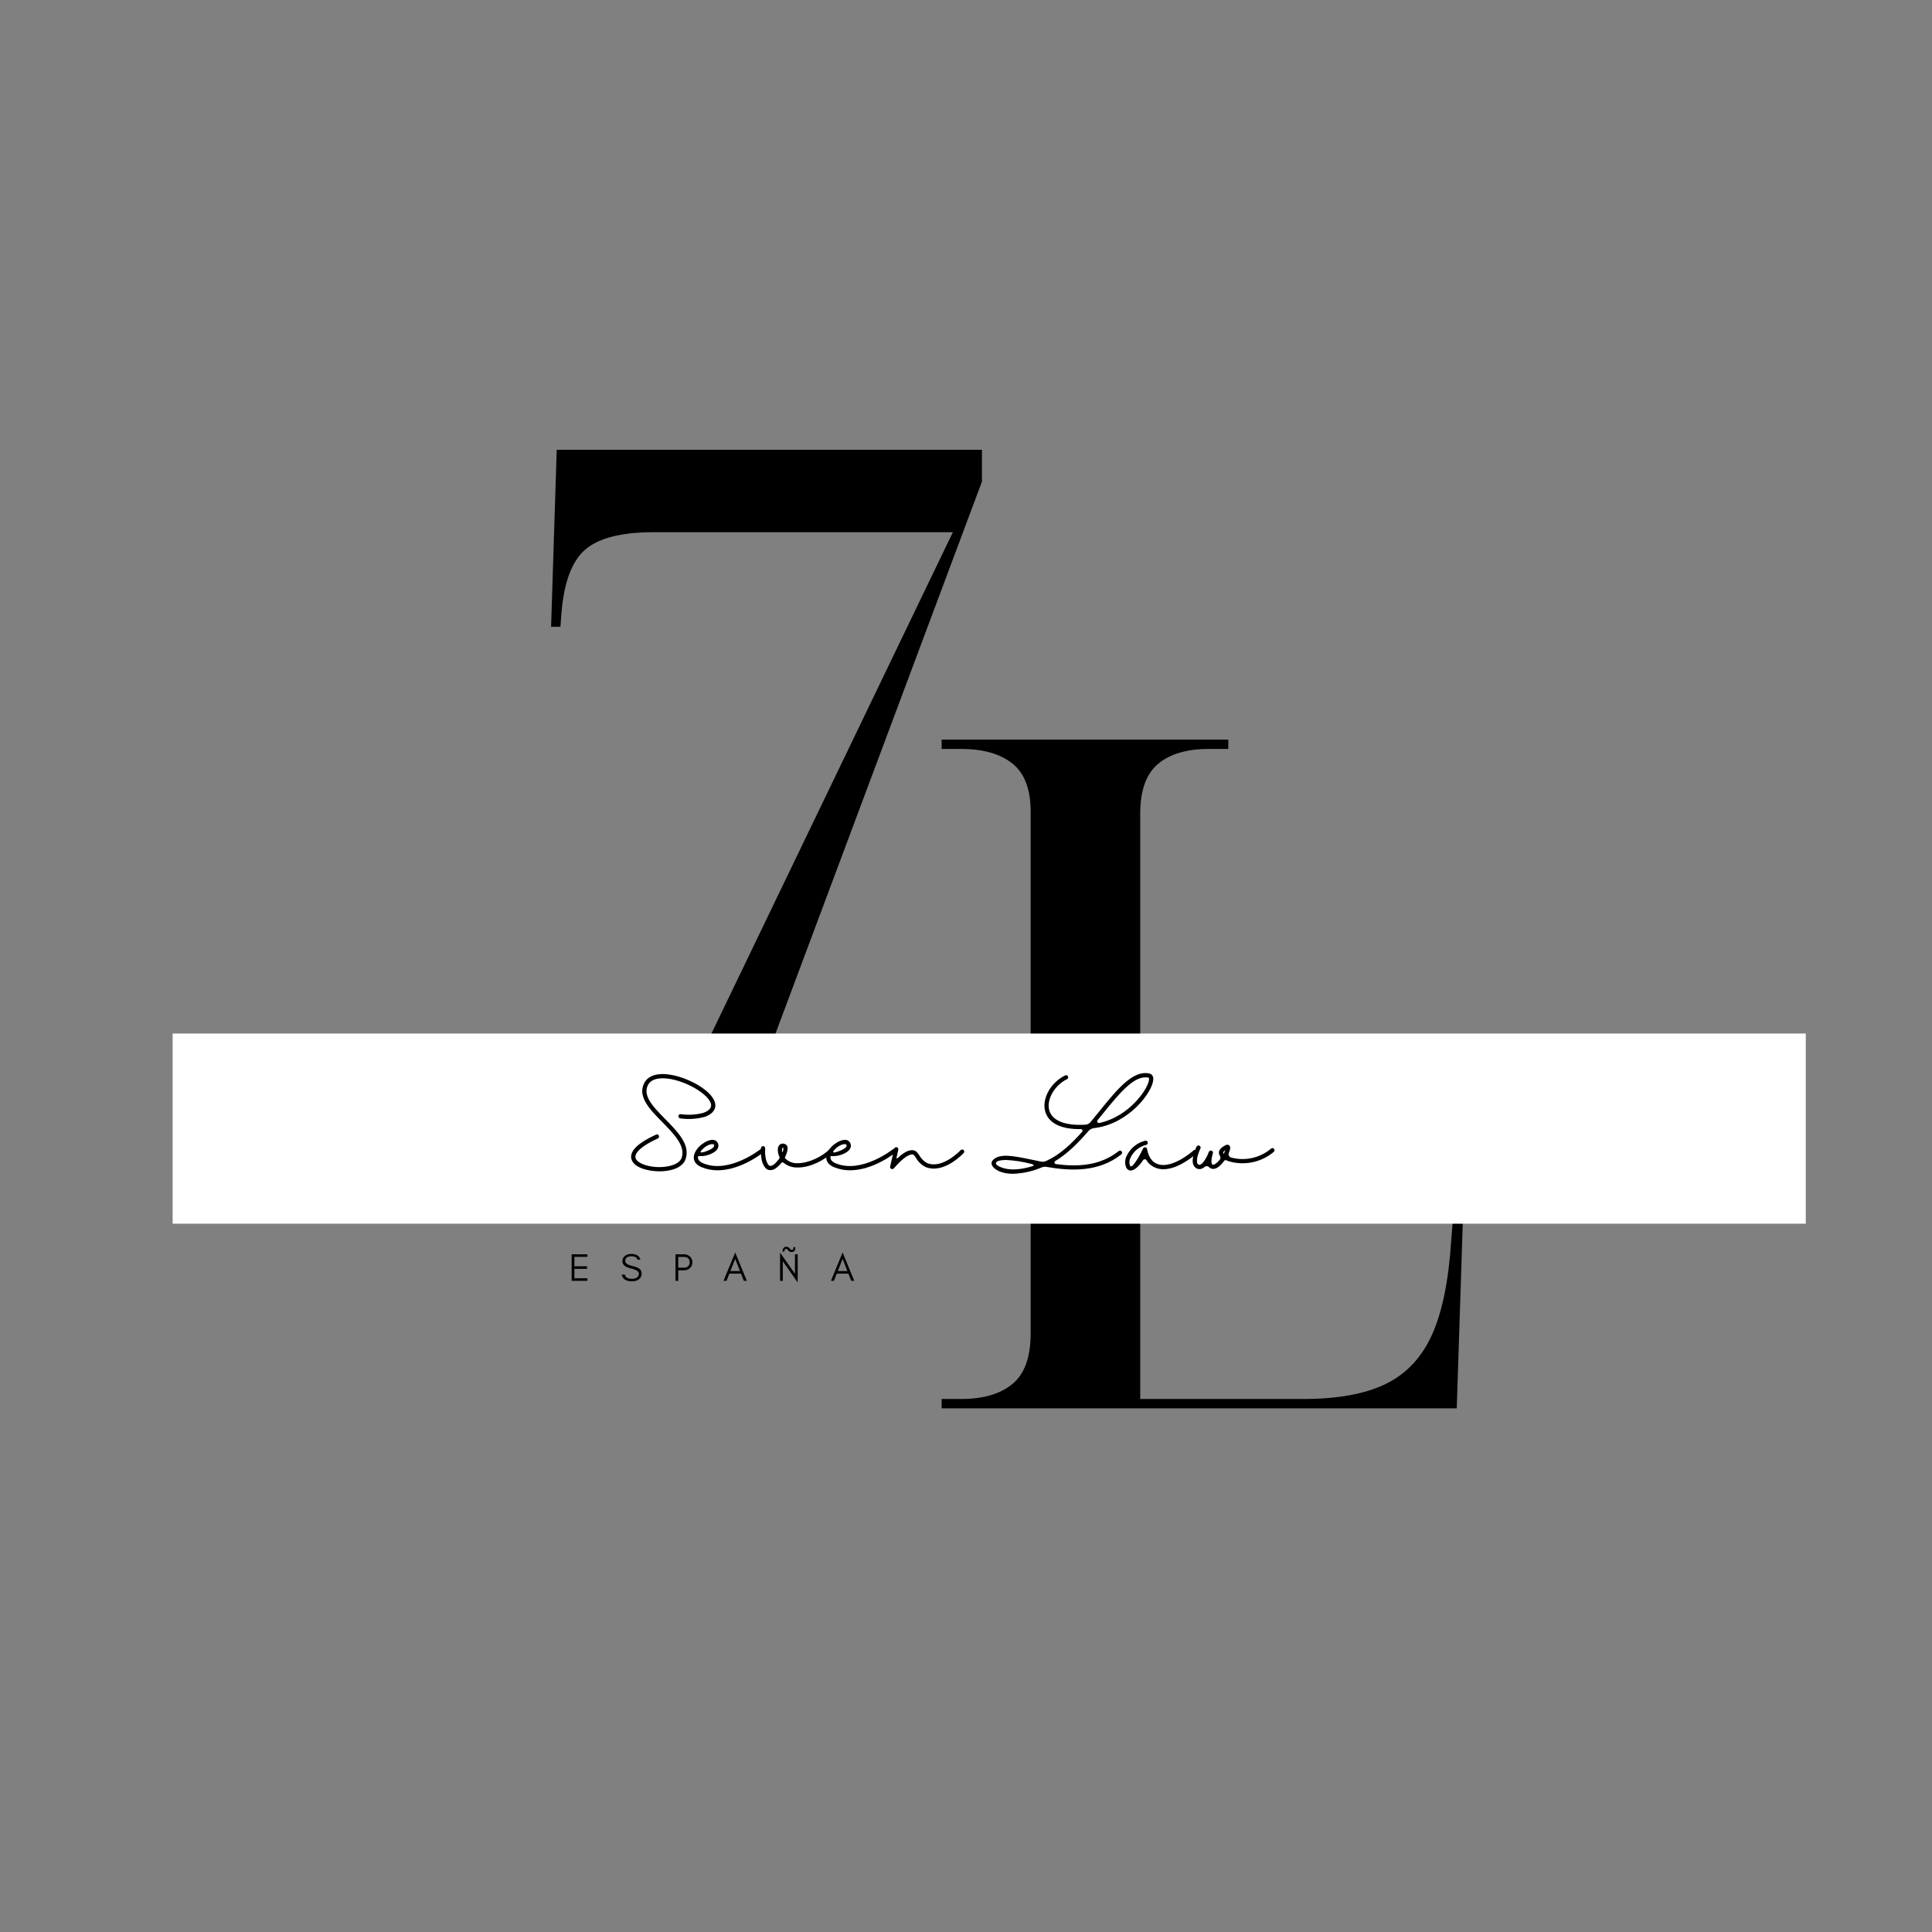 <svg xmlns="http://www.w3.org/2000/svg" xmlns:xlink="http://www.w3.org/1999/xlink" width="500" zoomAndPan="magnify" viewBox="0 0 375 375" height="500" preserveAspectRatio="xMidYMid meet" version="1.0"><rect x="0" y="0" width="375" height="375" fill="#808080" stroke="none"/><defs><g/><clipPath id="1c1e20a210"><path d="M 33.508 200.605 L 350.742 200.605 L 350.742 237.68 L 33.508 237.68 Z M 33.508 200.605 " clip-rule="nonzero"/></clipPath></defs><g fill="#000000" fill-opacity="1"><g transform="translate(176.41, 273.356)"><g><path d="M 6.359 0 L 6.359 -1.812 L 10.188 -1.812 C 14.426 -1.812 17.727 -2.781 20.094 -4.719 C 22.457 -6.664 23.641 -9.941 23.641 -14.547 L 23.641 -115.797 C 23.641 -120.16 22.457 -123.281 20.094 -125.156 C 17.727 -127.039 14.426 -127.984 10.188 -127.984 L 6.359 -127.984 L 6.359 -129.797 L 62 -129.797 L 62 -127.984 L 58.172 -127.984 C 53.93 -127.984 50.66 -127.016 48.359 -125.078 C 46.055 -123.141 44.906 -119.926 44.906 -115.438 L 44.906 -1.812 L 76.531 -1.812 C 83.195 -1.812 88.531 -2.781 92.531 -4.719 C 96.531 -6.664 99.531 -9.848 101.531 -14.266 C 103.531 -18.691 104.773 -24.785 105.266 -32.547 L 105.812 -39.453 L 107.625 -39.453 L 106.344 0 Z M 6.359 0 "/></g></g></g><g fill="#000000" fill-opacity="1"><g transform="translate(96.966, 216.929)"><g><path d="M 33.266 0 L 87.984 -113.625 L 29.812 -113.625 C 23.633 -113.625 19.238 -112.5 16.625 -110.25 C 14.02 -108.008 12.477 -103.863 12 -97.812 L 11.812 -95.266 L 10 -95.266 L 11.094 -129.625 L 93.625 -129.625 L 93.625 -123.438 L 47.453 0 Z M 33.266 0 "/></g></g></g><g fill="#000000" fill-opacity="1"><g transform="translate(110.391, 248.606)"><g><path d="M 3.625 0 L 3.625 -0.492 L 1.098 -0.492 L 1.098 -2.324 L 3.551 -2.324 L 3.551 -2.824 L 1.098 -2.824 L 1.098 -4.652 L 3.625 -4.652 L 3.625 -5.145 L 0.566 -5.145 L 0.566 0 Z M 3.625 0 "/></g></g></g><g fill="#000000" fill-opacity="1"><g transform="translate(120.395, 248.606)"><g><path d="M 1.988 -2.422 C 2.656 -2.262 3.109 -2.09 3.352 -1.891 C 3.52 -1.754 3.602 -1.582 3.602 -1.371 C 3.602 -1.156 3.555 -0.984 3.465 -0.863 C 3.238 -0.543 2.832 -0.387 2.254 -0.387 C 1.453 -0.387 1 -0.66 0.902 -1.203 L 0.281 -1.203 C 0.461 -0.332 1.121 0.098 2.254 0.098 C 2.762 0.098 3.188 -0.008 3.527 -0.234 C 3.934 -0.5 4.148 -0.895 4.148 -1.406 C 4.148 -1.832 3.98 -2.156 3.648 -2.383 C 3.414 -2.551 3.035 -2.703 2.512 -2.836 C 1.984 -2.973 1.641 -3.086 1.484 -3.172 C 1.137 -3.344 0.961 -3.586 0.969 -3.906 C 0.969 -4.07 1 -4.215 1.074 -4.32 C 1.27 -4.617 1.621 -4.766 2.117 -4.766 C 2.824 -4.766 3.223 -4.539 3.328 -4.102 L 3.906 -4.102 C 3.715 -4.844 3.117 -5.223 2.117 -5.223 C 1.664 -5.223 1.266 -5.102 0.93 -4.859 C 0.59 -4.617 0.418 -4.262 0.418 -3.777 C 0.418 -3.117 0.945 -2.664 1.988 -2.422 Z M 1.988 -2.422 "/></g></g></g><g fill="#000000" fill-opacity="1"><g transform="translate(130.55, 248.606)"><g><path d="M 1.098 -2.551 L 1.098 -4.637 L 2.293 -4.637 C 2.602 -4.637 2.852 -4.539 3.043 -4.352 C 3.223 -4.156 3.32 -3.914 3.32 -3.609 C 3.32 -3.301 3.223 -3.051 3.027 -2.844 C 2.832 -2.648 2.59 -2.551 2.293 -2.551 Z M 3.852 -3.594 C 3.852 -4.047 3.684 -4.418 3.367 -4.715 C 3.051 -5 2.672 -5.145 2.219 -5.145 L 0.566 -5.145 L 0.566 0 L 1.098 0 L 1.098 -2.035 L 2.219 -2.035 C 2.672 -2.035 3.059 -2.18 3.367 -2.469 C 3.684 -2.77 3.852 -3.141 3.852 -3.594 Z M 3.852 -3.594 "/></g></g></g><g fill="#000000" fill-opacity="1"><g transform="translate(140.364, 248.606)"><g><path d="M 1.398 -1.891 L 2.34 -4.262 L 3.27 -1.891 Z M 4.594 0 L 2.34 -5.5 L 0.074 0 L 0.652 0 L 1.203 -1.398 L 3.465 -1.398 L 4.02 0 Z M 4.594 0 "/></g></g></g><g fill="#000000" fill-opacity="1"><g transform="translate(150.845, 248.606)"><g><path d="M 1.098 -3.793 L 3.988 0.316 L 3.988 -5.145 L 3.457 -5.145 L 3.457 -1.363 L 0.566 -5.473 L 0.566 0 L 1.098 0 Z M 1.043 -5.676 L 1.414 -5.676 C 1.398 -5.766 1.406 -5.855 1.43 -5.934 C 1.469 -6.105 1.574 -6.199 1.742 -6.199 C 1.84 -6.199 1.922 -6.16 1.984 -6.098 C 2.043 -6.039 2.105 -5.965 2.164 -5.887 C 2.227 -5.812 2.309 -5.734 2.398 -5.676 C 2.488 -5.613 2.625 -5.586 2.824 -5.586 C 3.02 -5.586 3.164 -5.629 3.27 -5.727 C 3.473 -5.926 3.555 -6.191 3.527 -6.531 L 3.156 -6.531 C 3.156 -6.332 3.141 -6.211 3.117 -6.152 C 3.094 -6.105 3.066 -6.07 3.02 -6.047 C 2.973 -6.016 2.906 -6.008 2.816 -6.008 C 2.723 -6.008 2.648 -6.039 2.59 -6.098 C 2.527 -6.16 2.469 -6.234 2.406 -6.312 C 2.348 -6.387 2.27 -6.453 2.18 -6.516 C 2.09 -6.574 1.945 -6.613 1.762 -6.613 C 1.574 -6.613 1.43 -6.562 1.324 -6.461 C 1.129 -6.273 1.027 -6.008 1.043 -5.676 Z M 1.043 -5.676 "/></g></g></g><g fill="#000000" fill-opacity="1"><g transform="translate(161.212, 248.606)"><g><path d="M 1.398 -1.891 L 2.34 -4.262 L 3.27 -1.891 Z M 4.594 0 L 2.34 -5.5 L 0.074 0 L 0.652 0 L 1.203 -1.398 L 3.465 -1.398 L 4.02 0 Z M 4.594 0 "/></g></g></g><g clip-path="url(#1c1e20a210)"><path fill="#ffffff" d="M 33.508 200.605 L 350.5 200.605 L 350.5 237.52 L 33.508 237.52 Z M 33.508 200.605 " fill-opacity="1" fill-rule="nonzero"/></g><g fill="#000000" fill-opacity="1"><g transform="translate(121.727, 227.124)"><g><path d="M 11.363 -2.195 C 12.273 -4.969 9.797 -7.461 7.414 -9.891 C 5.141 -12.195 2.977 -14.391 4.027 -16.488 C 4.812 -18.09 7.195 -17.918 8.543 -17.664 C 12.164 -16.977 16.145 -14.406 16.301 -12.664 C 16.348 -12.039 15.863 -11.52 14.828 -11.129 C 13.387 -10.738 11.883 -10.66 10.406 -10.863 C 10.188 -10.895 9.984 -10.738 9.953 -10.52 C 9.922 -10.297 10.078 -10.094 10.297 -10.047 C 11.914 -9.812 13.543 -9.922 15.125 -10.359 C 16.883 -11.02 17.18 -12.023 17.117 -12.727 C 16.914 -15.109 12.414 -17.762 8.699 -18.465 C 5.973 -18.984 4.059 -18.402 3.293 -16.852 C 1.977 -14.234 4.453 -11.727 6.836 -9.312 C 9.043 -7.07 11.332 -4.75 10.598 -2.445 C 10.125 -0.988 7.664 -0.469 5.598 -0.609 C 3.465 -0.754 1.785 -1.52 1.613 -2.43 C 1.52 -2.914 1.77 -4.23 5.957 -6.145 C 6.082 -6.207 6.176 -6.332 6.191 -6.488 C 6.207 -6.629 6.145 -6.789 6.02 -6.867 C 5.895 -6.945 5.738 -6.961 5.613 -6.898 C 2.148 -5.312 0.531 -3.762 0.801 -2.289 C 1.098 -0.66 3.543 0.078 5.551 0.203 C 5.785 0.219 6.02 0.234 6.254 0.234 C 8.387 0.234 10.785 -0.391 11.363 -2.195 Z M 11.363 -2.195 "/></g></g></g><g fill="#000000" fill-opacity="1"><g transform="translate(135.076, 227.124)"><g><path d="M 13.152 -4.027 C 13.074 -4.105 12.98 -4.168 12.871 -4.168 C 12.758 -4.184 12.648 -4.152 12.57 -4.09 C 12.508 -4.043 6.473 0.754 1.441 -1.316 C 0.422 -1.738 0.375 -2.289 0.406 -2.586 C 0.406 -2.633 0.422 -2.68 0.469 -2.711 C 0.5 -2.742 0.562 -2.742 0.609 -2.727 C 1.629 -2.664 2.648 -2.93 3.527 -3.48 C 4.277 -3.965 4.406 -4.5 4.359 -4.844 C 4.328 -5.406 3.871 -5.863 3.293 -5.879 C 2.055 -5.941 -0.016 -4.469 -0.359 -2.898 C -0.5 -2.32 -0.484 -1.223 1.129 -0.562 C 2.117 -0.156 3.152 0.031 4.199 0.031 C 8.699 0.031 12.871 -3.277 13.09 -3.449 C 13.168 -3.512 13.23 -3.621 13.23 -3.715 C 13.246 -3.824 13.215 -3.934 13.152 -4.027 Z M 0.973 -3.684 C 1.582 -4.531 2.602 -5.094 3.246 -5.047 C 3.418 -5.047 3.512 -4.984 3.543 -4.75 C 3.559 -4.594 3.387 -4.375 3.074 -4.168 C 2.43 -3.746 0.5 -3.055 0.973 -3.684 Z M 0.973 -3.684 "/></g></g></g><g fill="#000000" fill-opacity="1"><g transform="translate(147.626, 227.124)"><g><path d="M 13.871 -3.965 C 13.793 -4.043 13.684 -4.09 13.59 -4.09 C 13.48 -4.09 13.371 -4.043 13.293 -3.965 C 11.977 -2.648 9.281 -1.301 7.117 -1.348 C 6.254 -1.316 5.406 -1.645 4.797 -2.273 C 4.781 -2.289 4.75 -2.32 4.734 -2.352 C 4.719 -2.398 4.719 -2.445 4.734 -2.508 C 5.047 -3.055 5.234 -3.684 5.25 -4.328 C 5.25 -4.641 5.062 -4.922 4.766 -5.047 C 4.359 -5.266 3.824 -5.156 3.559 -4.766 C 3.199 -4.246 3.324 -3.277 3.684 -2.508 C 3.699 -2.445 3.699 -2.398 3.684 -2.336 C 3.434 -1.945 3.137 -1.598 2.805 -1.285 C 2.477 -0.988 2.008 -0.691 1.645 -0.895 C 0.848 -1.66 0.832 -3.559 0.895 -4.215 C 0.91 -4.438 0.754 -4.641 0.531 -4.656 C 0.312 -4.688 0.109 -4.531 0.078 -4.297 C 0.078 -4.184 -0.188 -1.441 1.113 -0.25 C 1.129 -0.234 1.16 -0.219 1.176 -0.219 C 1.395 -0.078 1.645 0 1.898 0 C 2.242 0 2.57 -0.109 2.852 -0.297 C 3.293 -0.594 3.684 -0.973 4.012 -1.395 C 4.074 -1.457 4.168 -1.504 4.262 -1.504 C 4.359 -1.504 4.453 -1.473 4.516 -1.395 C 5.234 -0.816 6.16 -0.5 7.102 -0.516 C 9.609 -0.453 12.445 -1.961 13.871 -3.387 C 13.949 -3.465 13.996 -3.574 13.996 -3.684 C 13.996 -3.793 13.949 -3.887 13.871 -3.965 Z M 4.277 -3.512 C 4.262 -3.48 4.215 -3.48 4.215 -3.512 C 4.137 -3.762 4.137 -4.043 4.23 -4.297 C 4.262 -4.328 4.297 -4.359 4.344 -4.359 C 4.375 -4.344 4.406 -4.328 4.438 -4.297 C 4.438 -4.012 4.391 -3.746 4.277 -3.512 Z M 4.277 -3.512 "/></g></g></g><g fill="#000000" fill-opacity="1"><g transform="translate(160.787, 227.124)"><g><path d="M 13.152 -4.027 C 13.074 -4.105 12.98 -4.168 12.871 -4.168 C 12.758 -4.184 12.648 -4.152 12.57 -4.09 C 12.508 -4.043 6.473 0.754 1.441 -1.316 C 0.422 -1.738 0.375 -2.289 0.406 -2.586 C 0.406 -2.633 0.422 -2.68 0.469 -2.711 C 0.5 -2.742 0.562 -2.742 0.609 -2.727 C 1.629 -2.664 2.648 -2.93 3.527 -3.48 C 4.277 -3.965 4.406 -4.5 4.359 -4.844 C 4.328 -5.406 3.871 -5.863 3.293 -5.879 C 2.055 -5.941 -0.016 -4.469 -0.359 -2.898 C -0.5 -2.32 -0.484 -1.223 1.129 -0.562 C 2.117 -0.156 3.152 0.031 4.199 0.031 C 8.699 0.031 12.871 -3.277 13.09 -3.449 C 13.168 -3.512 13.23 -3.621 13.23 -3.715 C 13.246 -3.824 13.215 -3.934 13.152 -4.027 Z M 0.973 -3.684 C 1.582 -4.531 2.602 -5.094 3.246 -5.047 C 3.418 -5.047 3.512 -4.984 3.543 -4.75 C 3.559 -4.594 3.387 -4.375 3.074 -4.168 C 2.43 -3.746 0.5 -3.055 0.973 -3.684 Z M 0.973 -3.684 "/></g></g></g><g fill="#000000" fill-opacity="1"><g transform="translate(173.337, 227.124)"><g><path d="M 13.699 -3.902 C 13.605 -3.965 13.512 -4.012 13.402 -4.012 C 13.293 -3.996 13.184 -3.949 13.121 -3.871 C 13.074 -3.84 9.625 -0.156 6.629 -1.363 C 5.988 -1.707 5.469 -2.227 5.109 -2.867 C 4.984 -3.074 4.828 -3.277 4.641 -3.465 C 4.438 -3.715 4.121 -3.855 3.793 -3.871 C 2.992 -3.934 2.023 -3.402 0.863 -2.305 C 0.832 -2.273 0.785 -2.258 0.738 -2.289 C 0.691 -2.305 0.66 -2.367 0.676 -2.414 L 1.02 -3.949 C 1.082 -4.168 0.941 -4.406 0.723 -4.453 C 0.5 -4.5 0.281 -4.359 0.219 -4.137 L -0.562 -0.707 C -0.609 -0.516 -0.516 -0.328 -0.344 -0.25 C -0.172 -0.156 0.031 -0.203 0.156 -0.344 C 2.258 -2.805 3.324 -3.039 3.699 -3.055 C 4.074 -3.074 4.312 -2.586 4.438 -2.398 C 4.875 -1.629 5.535 -1.004 6.316 -0.609 C 9.828 0.816 13.559 -3.152 13.715 -3.324 C 13.871 -3.48 13.855 -3.746 13.699 -3.902 Z M 13.699 -3.902 "/></g></g></g><g fill="#000000" fill-opacity="1"><g transform="translate(186.389, 227.124)"><g/></g></g><g fill="#000000" fill-opacity="1"><g transform="translate(192.217, 227.124)"><g><path d="M 9.984 -0.531 C 10.281 -0.645 10.613 -0.691 10.926 -0.629 C 15.551 0.172 21.004 0.453 25.426 -3.055 C 25.613 -3.199 25.629 -3.449 25.488 -3.637 C 25.348 -3.809 25.094 -3.84 24.922 -3.699 C 21.223 -0.77 16.852 -0.629 12.727 -1.176 C 12.602 -1.191 12.492 -1.301 12.461 -1.426 C 12.43 -1.566 12.492 -1.707 12.617 -1.77 C 14.953 -3.168 17.086 -5.312 19.062 -7.602 C 19.312 -7.898 19.688 -8.09 20.078 -8.152 L 20.348 -8.184 C 27.039 -9.09 31.523 -15.234 31.633 -17.586 C 31.68 -18.465 31.145 -18.684 30.91 -18.746 C 27.715 -19.5 24.656 -15.723 21.113 -11.363 C 20.582 -10.691 20.016 -10 19.453 -9.328 C 19.203 -9.027 18.84 -8.84 18.465 -8.824 C 14.578 -8.59 12.07 -9.562 11.457 -11.566 C 10.832 -13.621 12.445 -16.473 14.875 -17.648 C 15.078 -17.742 15.172 -17.996 15.078 -18.199 C 14.969 -18.402 14.734 -18.48 14.531 -18.387 C 11.695 -17.023 9.938 -13.793 10.676 -11.332 C 11.082 -9.953 12.539 -7.883 17.586 -7.965 C 17.711 -7.965 17.824 -7.883 17.871 -7.773 C 17.934 -7.664 17.902 -7.539 17.824 -7.445 C 15.738 -5.094 13.465 -2.977 11.02 -1.867 L 10.801 -1.77 C 10.504 -1.629 10.188 -1.598 9.875 -1.66 C 9.234 -1.785 8.605 -1.914 8.012 -2.039 C 4.547 -2.758 1.801 -3.324 0.516 -1.961 C 0.188 -1.645 0.156 -1.145 0.422 -0.785 C 0.785 -0.188 2.023 0.707 4.391 0.707 C 6.316 0.645 8.215 0.219 9.984 -0.531 Z M 3.023 -1.977 C 4.656 -1.898 6.27 -1.645 7.836 -1.238 C 8.605 -1.051 8.418 -0.848 8.277 -0.801 C 3.902 0.578 1.93 -0.594 1.488 -0.848 C 1.145 -1.051 1.098 -1.238 1.098 -1.379 C 1.098 -1.785 2.164 -1.977 3.023 -1.977 Z M 30.098 -18.012 C 30.301 -18.012 30.52 -17.996 30.723 -17.949 C 30.816 -17.918 30.816 -17.762 30.816 -17.617 C 30.738 -15.957 27.102 -10.426 21.145 -9.152 C 21.004 -9.121 20.863 -9.188 20.785 -9.312 C 20.707 -9.422 20.723 -9.578 20.816 -9.688 C 21.129 -10.078 21.445 -10.473 21.758 -10.848 C 24.859 -14.672 27.574 -18.012 30.098 -18.012 Z M 30.098 -18.012 "/></g></g></g><g fill="#000000" fill-opacity="1"><g transform="translate(219.151, 227.124)"><g><path d="M 13.105 -3.793 C 12.949 -3.965 12.68 -3.98 12.508 -3.824 C 12.461 -3.777 7.805 0.406 4.922 -1.488 C 3.777 -2.242 3.496 -4.059 3.496 -4.074 C 3.48 -4.262 3.34 -4.406 3.152 -4.438 C 2.977 -4.453 2.789 -4.359 2.711 -4.199 C 1.977 -2.57 0.676 -0.5 0.312 -0.738 C 0.281 -0.738 0.219 -0.801 0.172 -0.91 C -0.016 -1.426 0.047 -1.992 0.312 -2.477 C 0.91 -3.699 2.008 -4.578 3.324 -4.906 C 3.465 -4.938 3.574 -5.047 3.621 -5.188 C 3.668 -5.328 3.621 -5.484 3.527 -5.598 C 3.418 -5.691 3.277 -5.738 3.137 -5.707 C 1.566 -5.328 0.266 -4.262 -0.438 -2.82 C -0.816 -2.117 -0.863 -1.27 -0.562 -0.531 C -0.422 -0.172 -0.078 0.078 0.312 0.078 L 0.328 0.078 C 1.098 0.062 2.055 -0.895 2.711 -1.93 C 2.789 -2.055 2.93 -2.117 3.074 -2.102 C 3.215 -2.102 3.34 -2.023 3.402 -1.898 C 3.668 -1.457 4.027 -1.082 4.469 -0.816 C 7.883 1.457 12.852 -3.023 13.074 -3.215 C 13.152 -3.293 13.199 -3.402 13.199 -3.496 C 13.215 -3.605 13.168 -3.715 13.105 -3.793 Z M 13.105 -3.793 "/></g></g></g><g fill="#000000" fill-opacity="1"><g transform="translate(231.81, 227.124)"><g><path d="M 15.473 -4.137 C 15.316 -4.312 15.047 -4.328 14.891 -4.168 C 12.789 -2.398 9.984 -1.754 7.336 -2.398 C 7.273 -2.414 7.211 -2.43 7.164 -2.445 C 6.977 -2.492 6.82 -2.617 6.723 -2.805 C 6.645 -2.977 6.629 -3.184 6.707 -3.355 C 6.961 -3.918 7.07 -4.453 6.852 -4.734 C 6.66 -4.953 6.332 -5.016 6.098 -4.844 C 5.156 -4.391 4.719 -3.871 4.781 -3.277 C 4.797 -3.105 4.875 -2.93 4.969 -2.789 C 5.125 -2.539 5.109 -2.242 4.938 -2.023 C 4.703 -1.723 4.438 -1.457 4.137 -1.238 C 3.871 -1.066 3.668 -1.02 3.527 -1.098 C 3.184 -1.285 3.355 -2.492 3.605 -3.262 C 3.684 -3.465 3.574 -3.699 3.355 -3.777 C 3.137 -3.855 2.898 -3.746 2.82 -3.527 C 2.523 -2.711 1.816 -1.332 1.176 -1.066 C 1.066 -1.02 0.941 -1.02 0.832 -1.066 C 0.707 -1.129 0.609 -1.238 0.578 -1.363 C 0.312 -2.133 0.926 -3.668 1.191 -4.199 C 1.285 -4.406 1.207 -4.641 1.004 -4.75 C 0.801 -4.844 0.547 -4.766 0.438 -4.562 C 0.328 -4.328 -0.629 -2.305 -0.203 -1.098 C -0.078 -0.754 0.156 -0.469 0.484 -0.312 C 0.645 -0.234 0.832 -0.203 1.004 -0.203 C 1.176 -0.203 1.332 -0.234 1.488 -0.297 C 1.676 -0.375 1.832 -0.484 1.977 -0.609 C 2.242 -0.832 2.633 -0.832 2.867 -0.578 C 2.945 -0.5 3.039 -0.422 3.152 -0.375 C 3.605 -0.125 4.406 -0.094 5.484 -1.395 C 5.582 -1.504 5.676 -1.66 5.816 -1.816 C 5.91 -1.945 6.066 -1.977 6.207 -1.914 C 6.504 -1.785 6.82 -1.676 7.148 -1.598 C 10.062 -0.895 13.152 -1.613 15.441 -3.559 C 15.52 -3.637 15.566 -3.73 15.566 -3.84 C 15.582 -3.949 15.535 -4.059 15.473 -4.137 Z M 5.707 -3.184 C 5.645 -3.23 5.613 -3.309 5.598 -3.371 C 5.582 -3.48 5.707 -3.652 6.035 -3.871 C 5.941 -3.637 5.832 -3.402 5.707 -3.184 Z M 5.707 -3.184 "/></g></g></g><g fill="#000000" fill-opacity="1"><g transform="translate(246.684, 227.124)"><g/></g></g></svg>